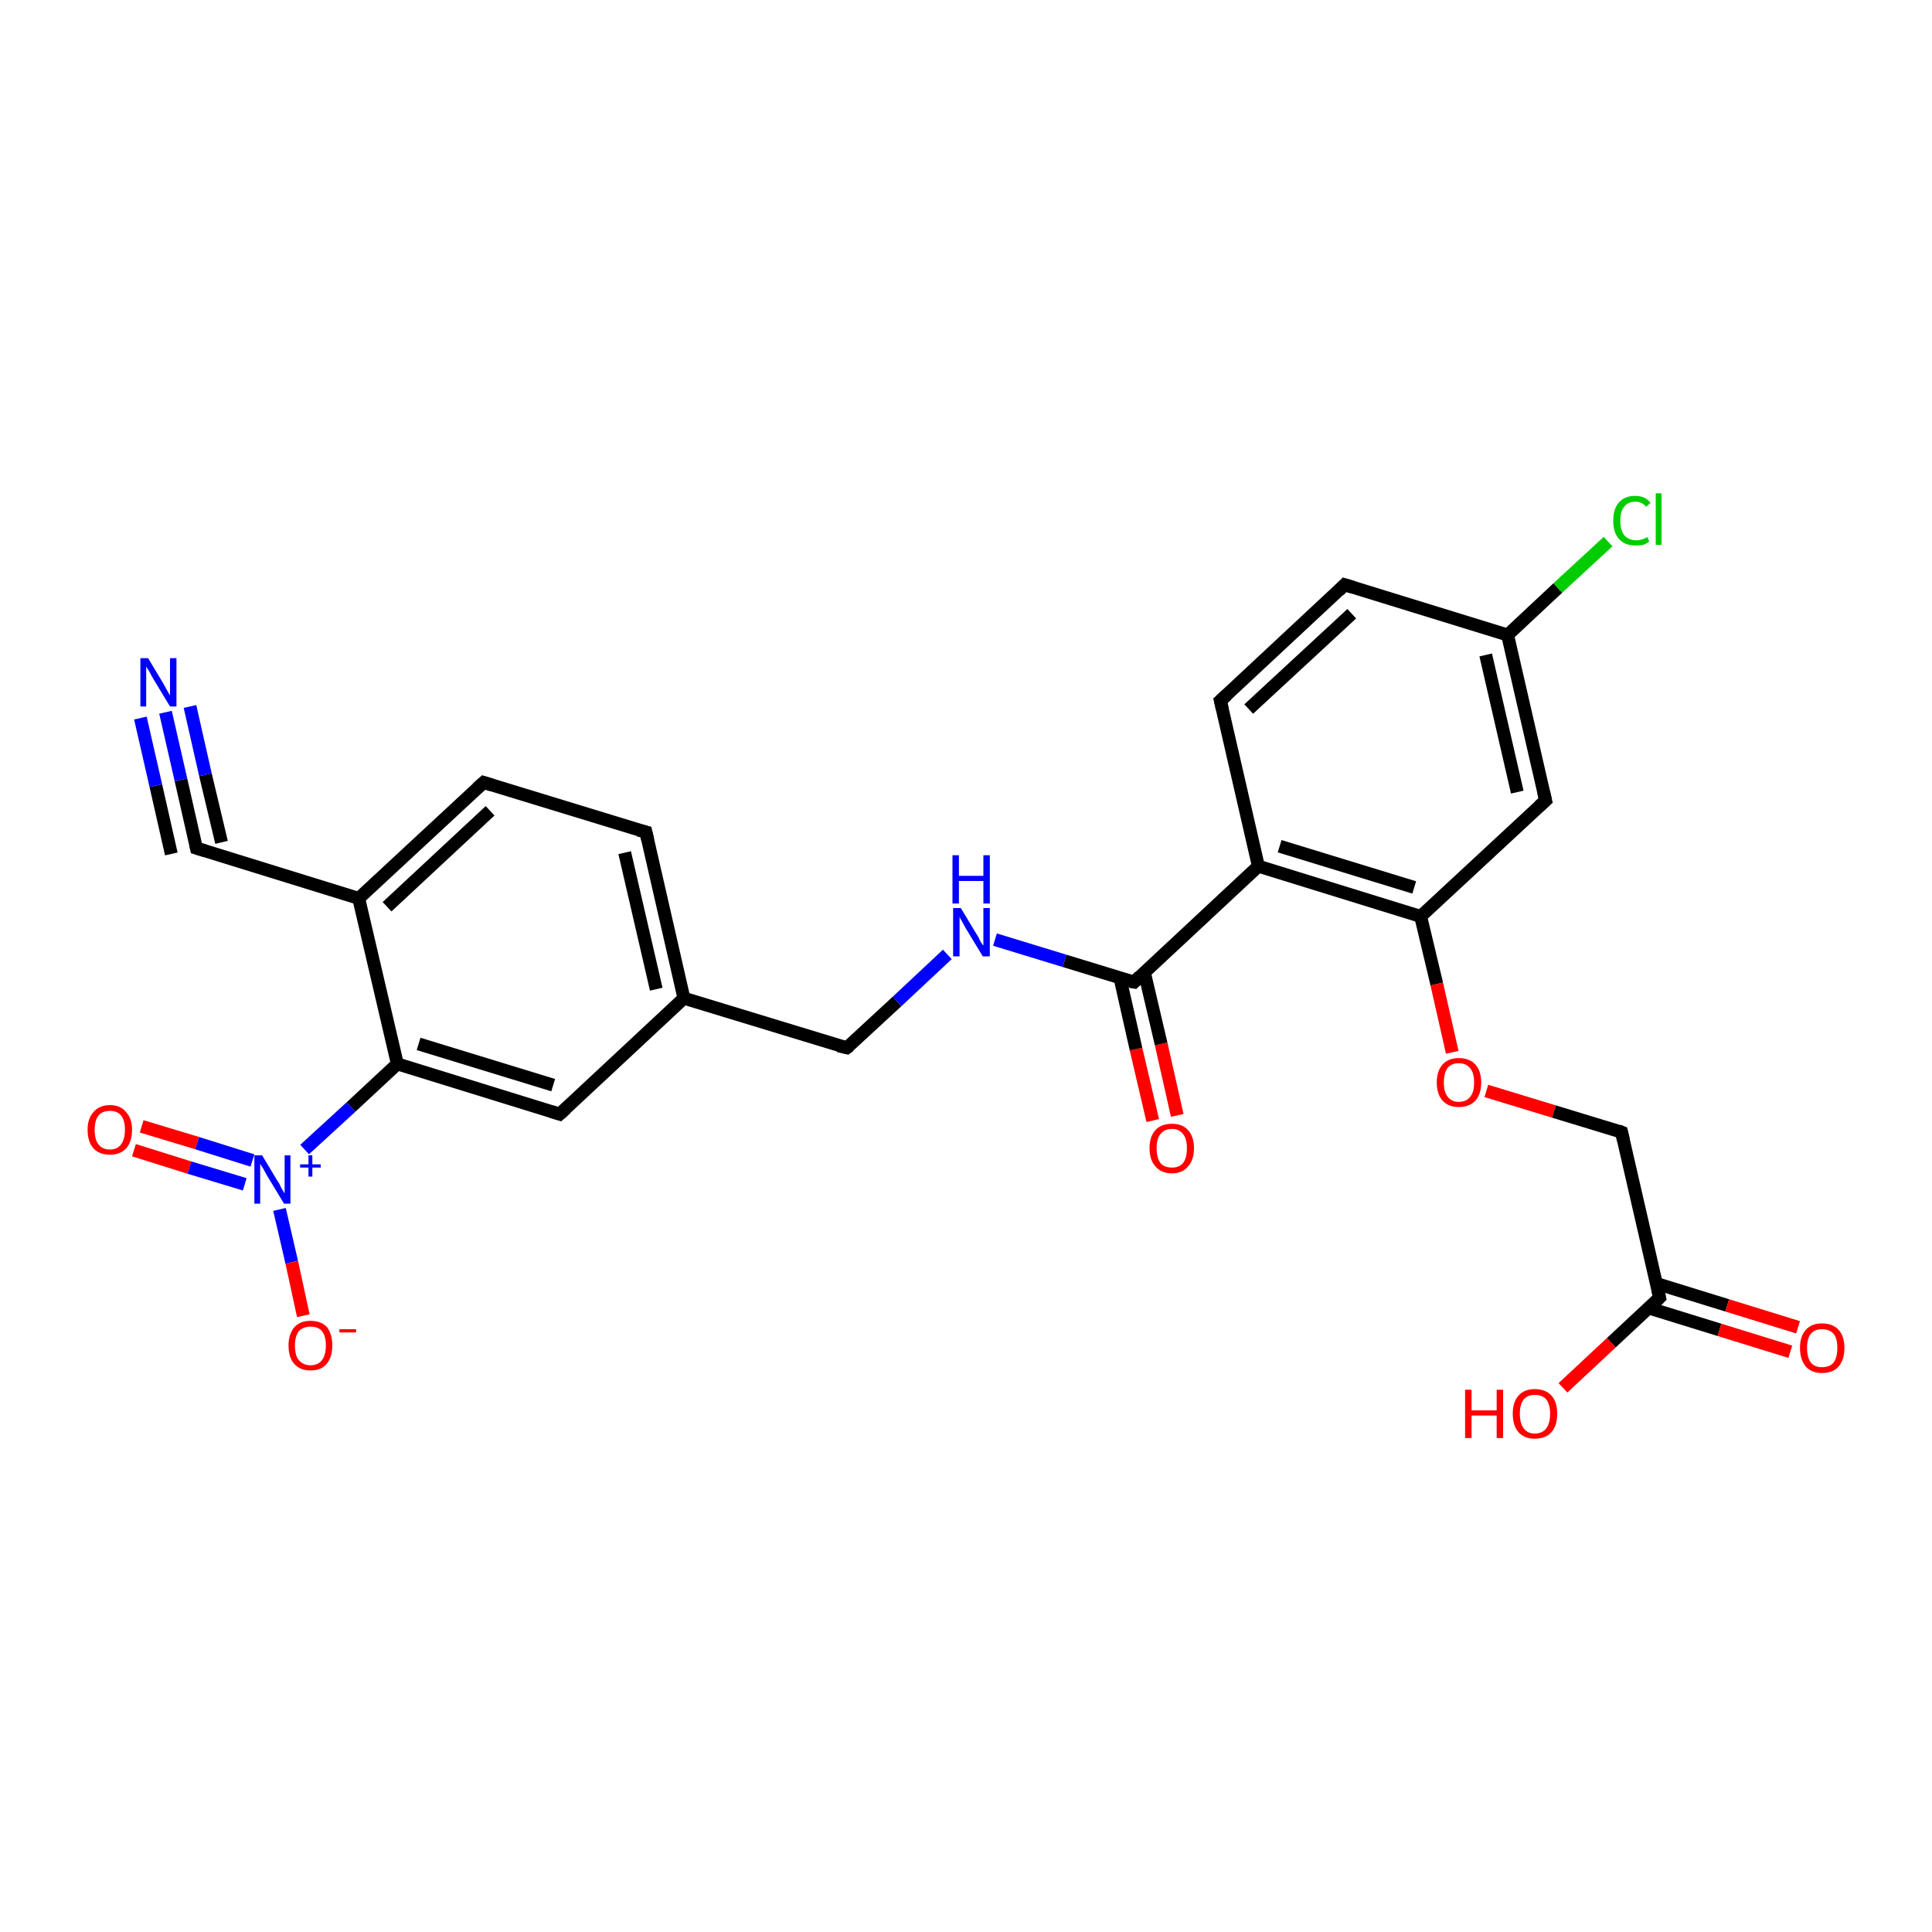 <?xml version='1.0' encoding='iso-8859-1'?>
<svg version='1.1' baseProfile='full'
              xmlns='http://www.w3.org/2000/svg'
                      xmlns:rdkit='http://www.rdkit.org/xml'
                      xmlns:xlink='http://www.w3.org/1999/xlink'
                  xml:space='preserve'
width='300px' height='300px' viewBox='0 0 300 300'>
<!-- END OF HEADER -->
<rect style='opacity:1.0;fill:#FFFFFF;stroke:none' width='300.0' height='300.0' x='0.0' y='0.0'> </rect>
<path class='bond-0 atom-0 atom-1' d='M 179.0,174.0 L 176.4,162.9' style='fill:none;fill-rule:evenodd;stroke:#FF0000;stroke-width:2.0px;stroke-linecap:butt;stroke-linejoin:miter;stroke-opacity:1' />
<path class='bond-0 atom-0 atom-1' d='M 176.4,162.9 L 173.9,151.8' style='fill:none;fill-rule:evenodd;stroke:#000000;stroke-width:2.0px;stroke-linecap:butt;stroke-linejoin:miter;stroke-opacity:1' />
<path class='bond-0 atom-0 atom-1' d='M 182.8,173.2 L 180.3,162.1' style='fill:none;fill-rule:evenodd;stroke:#FF0000;stroke-width:2.0px;stroke-linecap:butt;stroke-linejoin:miter;stroke-opacity:1' />
<path class='bond-0 atom-0 atom-1' d='M 180.3,162.1 L 177.7,151.0' style='fill:none;fill-rule:evenodd;stroke:#000000;stroke-width:2.0px;stroke-linecap:butt;stroke-linejoin:miter;stroke-opacity:1' />
<path class='bond-1 atom-1 atom-2' d='M 176.1,152.5 L 195.4,134.5' style='fill:none;fill-rule:evenodd;stroke:#000000;stroke-width:2.0px;stroke-linecap:butt;stroke-linejoin:miter;stroke-opacity:1' />
<path class='bond-2 atom-2 atom-3' d='M 195.4,134.5 L 220.6,142.3' style='fill:none;fill-rule:evenodd;stroke:#000000;stroke-width:2.0px;stroke-linecap:butt;stroke-linejoin:miter;stroke-opacity:1' />
<path class='bond-2 atom-2 atom-3' d='M 198.7,131.4 L 219.6,137.8' style='fill:none;fill-rule:evenodd;stroke:#000000;stroke-width:2.0px;stroke-linecap:butt;stroke-linejoin:miter;stroke-opacity:1' />
<path class='bond-3 atom-3 atom-4' d='M 220.6,142.3 L 223.1,152.8' style='fill:none;fill-rule:evenodd;stroke:#000000;stroke-width:2.0px;stroke-linecap:butt;stroke-linejoin:miter;stroke-opacity:1' />
<path class='bond-3 atom-3 atom-4' d='M 223.1,152.8 L 225.5,163.4' style='fill:none;fill-rule:evenodd;stroke:#FF0000;stroke-width:2.0px;stroke-linecap:butt;stroke-linejoin:miter;stroke-opacity:1' />
<path class='bond-4 atom-4 atom-5' d='M 230.8,169.4 L 241.3,172.6' style='fill:none;fill-rule:evenodd;stroke:#FF0000;stroke-width:2.0px;stroke-linecap:butt;stroke-linejoin:miter;stroke-opacity:1' />
<path class='bond-4 atom-4 atom-5' d='M 241.3,172.6 L 251.8,175.8' style='fill:none;fill-rule:evenodd;stroke:#000000;stroke-width:2.0px;stroke-linecap:butt;stroke-linejoin:miter;stroke-opacity:1' />
<path class='bond-5 atom-5 atom-6' d='M 251.8,175.8 L 257.7,201.5' style='fill:none;fill-rule:evenodd;stroke:#000000;stroke-width:2.0px;stroke-linecap:butt;stroke-linejoin:miter;stroke-opacity:1' />
<path class='bond-6 atom-6 atom-7' d='M 256.0,203.1 L 267.0,206.5' style='fill:none;fill-rule:evenodd;stroke:#000000;stroke-width:2.0px;stroke-linecap:butt;stroke-linejoin:miter;stroke-opacity:1' />
<path class='bond-6 atom-6 atom-7' d='M 267.0,206.5 L 278.0,209.9' style='fill:none;fill-rule:evenodd;stroke:#FF0000;stroke-width:2.0px;stroke-linecap:butt;stroke-linejoin:miter;stroke-opacity:1' />
<path class='bond-6 atom-6 atom-7' d='M 257.2,199.3 L 268.2,202.7' style='fill:none;fill-rule:evenodd;stroke:#000000;stroke-width:2.0px;stroke-linecap:butt;stroke-linejoin:miter;stroke-opacity:1' />
<path class='bond-6 atom-6 atom-7' d='M 268.2,202.7 L 279.2,206.1' style='fill:none;fill-rule:evenodd;stroke:#FF0000;stroke-width:2.0px;stroke-linecap:butt;stroke-linejoin:miter;stroke-opacity:1' />
<path class='bond-7 atom-6 atom-8' d='M 257.7,201.5 L 250.2,208.5' style='fill:none;fill-rule:evenodd;stroke:#000000;stroke-width:2.0px;stroke-linecap:butt;stroke-linejoin:miter;stroke-opacity:1' />
<path class='bond-7 atom-6 atom-8' d='M 250.2,208.5 L 242.7,215.5' style='fill:none;fill-rule:evenodd;stroke:#FF0000;stroke-width:2.0px;stroke-linecap:butt;stroke-linejoin:miter;stroke-opacity:1' />
<path class='bond-8 atom-3 atom-9' d='M 220.6,142.3 L 240.0,124.3' style='fill:none;fill-rule:evenodd;stroke:#000000;stroke-width:2.0px;stroke-linecap:butt;stroke-linejoin:miter;stroke-opacity:1' />
<path class='bond-9 atom-9 atom-10' d='M 240.0,124.3 L 234.1,98.6' style='fill:none;fill-rule:evenodd;stroke:#000000;stroke-width:2.0px;stroke-linecap:butt;stroke-linejoin:miter;stroke-opacity:1' />
<path class='bond-9 atom-9 atom-10' d='M 235.6,123.0 L 230.7,101.7' style='fill:none;fill-rule:evenodd;stroke:#000000;stroke-width:2.0px;stroke-linecap:butt;stroke-linejoin:miter;stroke-opacity:1' />
<path class='bond-10 atom-10 atom-11' d='M 234.1,98.6 L 241.9,91.3' style='fill:none;fill-rule:evenodd;stroke:#000000;stroke-width:2.0px;stroke-linecap:butt;stroke-linejoin:miter;stroke-opacity:1' />
<path class='bond-10 atom-10 atom-11' d='M 241.9,91.3 L 249.7,84.1' style='fill:none;fill-rule:evenodd;stroke:#00CC00;stroke-width:2.0px;stroke-linecap:butt;stroke-linejoin:miter;stroke-opacity:1' />
<path class='bond-11 atom-10 atom-12' d='M 234.1,98.6 L 208.8,90.8' style='fill:none;fill-rule:evenodd;stroke:#000000;stroke-width:2.0px;stroke-linecap:butt;stroke-linejoin:miter;stroke-opacity:1' />
<path class='bond-12 atom-12 atom-13' d='M 208.8,90.8 L 189.5,108.8' style='fill:none;fill-rule:evenodd;stroke:#000000;stroke-width:2.0px;stroke-linecap:butt;stroke-linejoin:miter;stroke-opacity:1' />
<path class='bond-12 atom-12 atom-13' d='M 209.9,95.3 L 193.9,110.1' style='fill:none;fill-rule:evenodd;stroke:#000000;stroke-width:2.0px;stroke-linecap:butt;stroke-linejoin:miter;stroke-opacity:1' />
<path class='bond-13 atom-1 atom-14' d='M 176.1,152.5 L 165.3,149.2' style='fill:none;fill-rule:evenodd;stroke:#000000;stroke-width:2.0px;stroke-linecap:butt;stroke-linejoin:miter;stroke-opacity:1' />
<path class='bond-13 atom-1 atom-14' d='M 165.3,149.2 L 154.5,145.9' style='fill:none;fill-rule:evenodd;stroke:#0000FF;stroke-width:2.0px;stroke-linecap:butt;stroke-linejoin:miter;stroke-opacity:1' />
<path class='bond-14 atom-14 atom-15' d='M 147.1,148.2 L 139.3,155.5' style='fill:none;fill-rule:evenodd;stroke:#0000FF;stroke-width:2.0px;stroke-linecap:butt;stroke-linejoin:miter;stroke-opacity:1' />
<path class='bond-14 atom-14 atom-15' d='M 139.3,155.5 L 131.5,162.7' style='fill:none;fill-rule:evenodd;stroke:#000000;stroke-width:2.0px;stroke-linecap:butt;stroke-linejoin:miter;stroke-opacity:1' />
<path class='bond-15 atom-15 atom-16' d='M 131.5,162.7 L 106.2,155.0' style='fill:none;fill-rule:evenodd;stroke:#000000;stroke-width:2.0px;stroke-linecap:butt;stroke-linejoin:miter;stroke-opacity:1' />
<path class='bond-16 atom-16 atom-17' d='M 106.2,155.0 L 100.3,129.2' style='fill:none;fill-rule:evenodd;stroke:#000000;stroke-width:2.0px;stroke-linecap:butt;stroke-linejoin:miter;stroke-opacity:1' />
<path class='bond-16 atom-16 atom-17' d='M 101.9,153.6 L 97.0,132.4' style='fill:none;fill-rule:evenodd;stroke:#000000;stroke-width:2.0px;stroke-linecap:butt;stroke-linejoin:miter;stroke-opacity:1' />
<path class='bond-17 atom-17 atom-18' d='M 100.3,129.2 L 75.1,121.5' style='fill:none;fill-rule:evenodd;stroke:#000000;stroke-width:2.0px;stroke-linecap:butt;stroke-linejoin:miter;stroke-opacity:1' />
<path class='bond-18 atom-18 atom-19' d='M 75.1,121.5 L 55.7,139.5' style='fill:none;fill-rule:evenodd;stroke:#000000;stroke-width:2.0px;stroke-linecap:butt;stroke-linejoin:miter;stroke-opacity:1' />
<path class='bond-18 atom-18 atom-19' d='M 76.1,125.9 L 60.1,140.8' style='fill:none;fill-rule:evenodd;stroke:#000000;stroke-width:2.0px;stroke-linecap:butt;stroke-linejoin:miter;stroke-opacity:1' />
<path class='bond-19 atom-19 atom-20' d='M 55.7,139.5 L 30.5,131.7' style='fill:none;fill-rule:evenodd;stroke:#000000;stroke-width:2.0px;stroke-linecap:butt;stroke-linejoin:miter;stroke-opacity:1' />
<path class='bond-20 atom-20 atom-21' d='M 30.5,131.7 L 28.1,121.1' style='fill:none;fill-rule:evenodd;stroke:#000000;stroke-width:2.0px;stroke-linecap:butt;stroke-linejoin:miter;stroke-opacity:1' />
<path class='bond-20 atom-20 atom-21' d='M 28.1,121.1 L 25.7,110.6' style='fill:none;fill-rule:evenodd;stroke:#0000FF;stroke-width:2.0px;stroke-linecap:butt;stroke-linejoin:miter;stroke-opacity:1' />
<path class='bond-20 atom-20 atom-21' d='M 26.6,132.6 L 24.2,122.0' style='fill:none;fill-rule:evenodd;stroke:#000000;stroke-width:2.0px;stroke-linecap:butt;stroke-linejoin:miter;stroke-opacity:1' />
<path class='bond-20 atom-20 atom-21' d='M 24.2,122.0 L 21.8,111.5' style='fill:none;fill-rule:evenodd;stroke:#0000FF;stroke-width:2.0px;stroke-linecap:butt;stroke-linejoin:miter;stroke-opacity:1' />
<path class='bond-20 atom-20 atom-21' d='M 34.4,130.8 L 31.9,120.3' style='fill:none;fill-rule:evenodd;stroke:#000000;stroke-width:2.0px;stroke-linecap:butt;stroke-linejoin:miter;stroke-opacity:1' />
<path class='bond-20 atom-20 atom-21' d='M 31.9,120.3 L 29.5,109.7' style='fill:none;fill-rule:evenodd;stroke:#0000FF;stroke-width:2.0px;stroke-linecap:butt;stroke-linejoin:miter;stroke-opacity:1' />
<path class='bond-21 atom-19 atom-22' d='M 55.7,139.5 L 61.7,165.2' style='fill:none;fill-rule:evenodd;stroke:#000000;stroke-width:2.0px;stroke-linecap:butt;stroke-linejoin:miter;stroke-opacity:1' />
<path class='bond-22 atom-22 atom-23' d='M 61.7,165.2 L 54.5,171.9' style='fill:none;fill-rule:evenodd;stroke:#000000;stroke-width:2.0px;stroke-linecap:butt;stroke-linejoin:miter;stroke-opacity:1' />
<path class='bond-22 atom-22 atom-23' d='M 54.5,171.9 L 47.3,178.5' style='fill:none;fill-rule:evenodd;stroke:#0000FF;stroke-width:2.0px;stroke-linecap:butt;stroke-linejoin:miter;stroke-opacity:1' />
<path class='bond-23 atom-23 atom-24' d='M 43.4,187.8 L 45.3,196.0' style='fill:none;fill-rule:evenodd;stroke:#0000FF;stroke-width:2.0px;stroke-linecap:butt;stroke-linejoin:miter;stroke-opacity:1' />
<path class='bond-23 atom-23 atom-24' d='M 45.3,196.0 L 47.1,204.3' style='fill:none;fill-rule:evenodd;stroke:#FF0000;stroke-width:2.0px;stroke-linecap:butt;stroke-linejoin:miter;stroke-opacity:1' />
<path class='bond-24 atom-23 atom-25' d='M 39.2,180.2 L 30.6,177.5' style='fill:none;fill-rule:evenodd;stroke:#0000FF;stroke-width:2.0px;stroke-linecap:butt;stroke-linejoin:miter;stroke-opacity:1' />
<path class='bond-24 atom-23 atom-25' d='M 30.6,177.5 L 22.0,174.9' style='fill:none;fill-rule:evenodd;stroke:#FF0000;stroke-width:2.0px;stroke-linecap:butt;stroke-linejoin:miter;stroke-opacity:1' />
<path class='bond-24 atom-23 atom-25' d='M 38.0,183.9 L 29.4,181.3' style='fill:none;fill-rule:evenodd;stroke:#0000FF;stroke-width:2.0px;stroke-linecap:butt;stroke-linejoin:miter;stroke-opacity:1' />
<path class='bond-24 atom-23 atom-25' d='M 29.4,181.3 L 20.8,178.6' style='fill:none;fill-rule:evenodd;stroke:#FF0000;stroke-width:2.0px;stroke-linecap:butt;stroke-linejoin:miter;stroke-opacity:1' />
<path class='bond-25 atom-22 atom-26' d='M 61.7,165.2 L 86.9,173.0' style='fill:none;fill-rule:evenodd;stroke:#000000;stroke-width:2.0px;stroke-linecap:butt;stroke-linejoin:miter;stroke-opacity:1' />
<path class='bond-25 atom-22 atom-26' d='M 65.0,162.1 L 85.9,168.5' style='fill:none;fill-rule:evenodd;stroke:#000000;stroke-width:2.0px;stroke-linecap:butt;stroke-linejoin:miter;stroke-opacity:1' />
<path class='bond-26 atom-13 atom-2' d='M 189.5,108.8 L 195.4,134.5' style='fill:none;fill-rule:evenodd;stroke:#000000;stroke-width:2.0px;stroke-linecap:butt;stroke-linejoin:miter;stroke-opacity:1' />
<path class='bond-27 atom-26 atom-16' d='M 86.9,173.0 L 106.2,155.0' style='fill:none;fill-rule:evenodd;stroke:#000000;stroke-width:2.0px;stroke-linecap:butt;stroke-linejoin:miter;stroke-opacity:1' />
<path d='M 177.0,151.6 L 176.1,152.5 L 175.5,152.4' style='fill:none;stroke:#000000;stroke-width:2.0px;stroke-linecap:butt;stroke-linejoin:miter;stroke-opacity:1;' />
<path d='M 251.3,175.6 L 251.8,175.8 L 252.1,177.1' style='fill:none;stroke:#000000;stroke-width:2.0px;stroke-linecap:butt;stroke-linejoin:miter;stroke-opacity:1;' />
<path d='M 257.4,200.2 L 257.7,201.5 L 257.3,201.9' style='fill:none;stroke:#000000;stroke-width:2.0px;stroke-linecap:butt;stroke-linejoin:miter;stroke-opacity:1;' />
<path d='M 239.0,125.2 L 240.0,124.3 L 239.7,123.0' style='fill:none;stroke:#000000;stroke-width:2.0px;stroke-linecap:butt;stroke-linejoin:miter;stroke-opacity:1;' />
<path d='M 210.1,91.2 L 208.8,90.8 L 207.9,91.7' style='fill:none;stroke:#000000;stroke-width:2.0px;stroke-linecap:butt;stroke-linejoin:miter;stroke-opacity:1;' />
<path d='M 190.5,107.9 L 189.5,108.8 L 189.8,110.1' style='fill:none;stroke:#000000;stroke-width:2.0px;stroke-linecap:butt;stroke-linejoin:miter;stroke-opacity:1;' />
<path d='M 131.9,162.4 L 131.5,162.7 L 130.2,162.4' style='fill:none;stroke:#000000;stroke-width:2.0px;stroke-linecap:butt;stroke-linejoin:miter;stroke-opacity:1;' />
<path d='M 100.6,130.5 L 100.3,129.2 L 99.1,128.9' style='fill:none;stroke:#000000;stroke-width:2.0px;stroke-linecap:butt;stroke-linejoin:miter;stroke-opacity:1;' />
<path d='M 76.4,121.9 L 75.1,121.5 L 74.1,122.4' style='fill:none;stroke:#000000;stroke-width:2.0px;stroke-linecap:butt;stroke-linejoin:miter;stroke-opacity:1;' />
<path d='M 31.8,132.1 L 30.5,131.7 L 30.4,131.2' style='fill:none;stroke:#000000;stroke-width:2.0px;stroke-linecap:butt;stroke-linejoin:miter;stroke-opacity:1;' />
<path d='M 85.6,172.6 L 86.9,173.0 L 87.9,172.1' style='fill:none;stroke:#000000;stroke-width:2.0px;stroke-linecap:butt;stroke-linejoin:miter;stroke-opacity:1;' />
<path class='atom-0' d='M 178.5 178.3
Q 178.5 176.5, 179.4 175.5
Q 180.3 174.5, 182.0 174.5
Q 183.6 174.5, 184.5 175.5
Q 185.4 176.5, 185.4 178.3
Q 185.4 180.1, 184.5 181.1
Q 183.6 182.2, 182.0 182.2
Q 180.3 182.2, 179.4 181.1
Q 178.5 180.1, 178.5 178.3
M 182.0 181.3
Q 183.1 181.3, 183.7 180.6
Q 184.3 179.8, 184.3 178.3
Q 184.3 176.8, 183.7 176.1
Q 183.1 175.3, 182.0 175.3
Q 180.8 175.3, 180.2 176.1
Q 179.6 176.8, 179.6 178.3
Q 179.6 179.8, 180.2 180.6
Q 180.8 181.3, 182.0 181.3
' fill='#FF0000'/>
<path class='atom-4' d='M 223.1 168.1
Q 223.1 166.3, 224.0 165.3
Q 224.9 164.3, 226.5 164.3
Q 228.2 164.3, 229.1 165.3
Q 230.0 166.3, 230.0 168.1
Q 230.0 169.9, 229.1 170.9
Q 228.2 171.9, 226.5 171.9
Q 224.9 171.9, 224.0 170.9
Q 223.1 169.9, 223.1 168.1
M 226.5 171.1
Q 227.7 171.1, 228.3 170.3
Q 228.9 169.6, 228.9 168.1
Q 228.9 166.6, 228.3 165.9
Q 227.7 165.1, 226.5 165.1
Q 225.4 165.1, 224.8 165.8
Q 224.2 166.6, 224.2 168.1
Q 224.2 169.6, 224.8 170.3
Q 225.4 171.1, 226.5 171.1
' fill='#FF0000'/>
<path class='atom-7' d='M 279.5 209.3
Q 279.5 207.5, 280.4 206.5
Q 281.3 205.5, 282.9 205.5
Q 284.6 205.5, 285.5 206.5
Q 286.4 207.5, 286.4 209.3
Q 286.4 211.1, 285.5 212.2
Q 284.6 213.2, 282.9 213.2
Q 281.3 213.2, 280.4 212.2
Q 279.5 211.1, 279.5 209.3
M 282.9 212.3
Q 284.1 212.3, 284.7 211.6
Q 285.3 210.8, 285.3 209.3
Q 285.3 207.8, 284.7 207.1
Q 284.1 206.4, 282.9 206.4
Q 281.8 206.4, 281.2 207.1
Q 280.6 207.8, 280.6 209.3
Q 280.6 210.8, 281.2 211.6
Q 281.8 212.3, 282.9 212.3
' fill='#FF0000'/>
<path class='atom-8' d='M 227.5 215.8
L 228.5 215.8
L 228.5 219.0
L 232.4 219.0
L 232.4 215.8
L 233.4 215.8
L 233.4 223.3
L 232.4 223.3
L 232.4 219.8
L 228.5 219.8
L 228.5 223.3
L 227.5 223.3
L 227.5 215.8
' fill='#FF0000'/>
<path class='atom-8' d='M 234.9 219.5
Q 234.9 217.7, 235.8 216.7
Q 236.7 215.7, 238.3 215.7
Q 240.0 215.7, 240.9 216.7
Q 241.8 217.7, 241.8 219.5
Q 241.8 221.4, 240.9 222.4
Q 240.0 223.4, 238.3 223.4
Q 236.7 223.4, 235.8 222.4
Q 234.9 221.4, 234.9 219.5
M 238.3 222.6
Q 239.5 222.6, 240.1 221.8
Q 240.7 221.0, 240.7 219.5
Q 240.7 218.1, 240.1 217.3
Q 239.5 216.6, 238.3 216.6
Q 237.2 216.6, 236.6 217.3
Q 236.0 218.1, 236.0 219.5
Q 236.0 221.0, 236.6 221.8
Q 237.2 222.6, 238.3 222.6
' fill='#FF0000'/>
<path class='atom-11' d='M 250.5 80.9
Q 250.5 79.0, 251.4 78.0
Q 252.3 77.0, 253.9 77.0
Q 255.5 77.0, 256.3 78.1
L 255.6 78.7
Q 255.0 77.9, 253.9 77.9
Q 252.8 77.9, 252.2 78.7
Q 251.6 79.4, 251.6 80.9
Q 251.6 82.3, 252.2 83.1
Q 252.9 83.9, 254.1 83.9
Q 254.9 83.9, 255.8 83.4
L 256.1 84.1
Q 255.7 84.4, 255.2 84.6
Q 254.6 84.7, 253.9 84.7
Q 252.3 84.7, 251.4 83.7
Q 250.5 82.7, 250.5 80.9
' fill='#00CC00'/>
<path class='atom-11' d='M 257.1 76.6
L 258.0 76.6
L 258.0 84.6
L 257.1 84.6
L 257.1 76.6
' fill='#00CC00'/>
<path class='atom-14' d='M 149.2 141.0
L 151.6 145.0
Q 151.9 145.4, 152.2 146.1
Q 152.6 146.8, 152.7 146.8
L 152.7 141.0
L 153.7 141.0
L 153.7 148.5
L 152.6 148.5
L 150.0 144.2
Q 149.7 143.7, 149.4 143.1
Q 149.0 142.5, 149.0 142.3
L 149.0 148.5
L 148.0 148.5
L 148.0 141.0
L 149.2 141.0
' fill='#0000FF'/>
<path class='atom-14' d='M 147.9 132.8
L 148.9 132.8
L 148.9 136.0
L 152.7 136.0
L 152.7 132.8
L 153.7 132.8
L 153.7 140.3
L 152.7 140.3
L 152.7 136.8
L 148.9 136.8
L 148.9 140.3
L 147.9 140.3
L 147.9 132.8
' fill='#0000FF'/>
<path class='atom-21' d='M 23.0 102.2
L 25.4 106.2
Q 25.6 106.6, 26.0 107.3
Q 26.4 108.0, 26.4 108.0
L 26.4 102.2
L 27.4 102.2
L 27.4 109.7
L 26.4 109.7
L 23.8 105.4
Q 23.5 104.9, 23.2 104.3
Q 22.8 103.7, 22.7 103.5
L 22.7 109.7
L 21.8 109.7
L 21.8 102.2
L 23.0 102.2
' fill='#0000FF'/>
<path class='atom-23' d='M 40.7 179.4
L 43.1 183.4
Q 43.4 183.8, 43.7 184.5
Q 44.1 185.2, 44.2 185.3
L 44.2 179.4
L 45.1 179.4
L 45.1 186.9
L 44.1 186.9
L 41.5 182.6
Q 41.2 182.1, 40.9 181.5
Q 40.5 180.9, 40.4 180.7
L 40.4 186.9
L 39.5 186.9
L 39.5 179.4
L 40.7 179.4
' fill='#0000FF'/>
<path class='atom-23' d='M 46.6 180.8
L 47.9 180.8
L 47.9 179.4
L 48.5 179.4
L 48.5 180.8
L 49.8 180.8
L 49.8 181.3
L 48.5 181.3
L 48.5 182.7
L 47.9 182.7
L 47.9 181.3
L 46.6 181.3
L 46.6 180.8
' fill='#0000FF'/>
<path class='atom-24' d='M 44.8 208.9
Q 44.8 207.2, 45.7 206.1
Q 46.6 205.1, 48.2 205.1
Q 49.9 205.1, 50.8 206.1
Q 51.6 207.2, 51.6 208.9
Q 51.6 210.8, 50.7 211.8
Q 49.9 212.8, 48.2 212.8
Q 46.6 212.8, 45.7 211.8
Q 44.8 210.8, 44.8 208.9
M 48.2 212.0
Q 49.4 212.0, 50.0 211.2
Q 50.6 210.4, 50.6 208.9
Q 50.6 207.5, 50.0 206.7
Q 49.4 206.0, 48.2 206.0
Q 47.1 206.0, 46.4 206.7
Q 45.8 207.5, 45.8 208.9
Q 45.8 210.5, 46.4 211.2
Q 47.1 212.0, 48.2 212.0
' fill='#FF0000'/>
<path class='atom-24' d='M 52.7 206.4
L 55.3 206.4
L 55.3 206.9
L 52.7 206.9
L 52.7 206.4
' fill='#FF0000'/>
<path class='atom-25' d='M 13.6 175.4
Q 13.6 173.7, 14.5 172.7
Q 15.4 171.6, 17.1 171.6
Q 18.7 171.6, 19.6 172.7
Q 20.5 173.7, 20.5 175.4
Q 20.5 177.3, 19.6 178.3
Q 18.7 179.3, 17.1 179.3
Q 15.4 179.3, 14.5 178.3
Q 13.6 177.3, 13.6 175.4
M 17.1 178.5
Q 18.2 178.5, 18.8 177.7
Q 19.4 176.9, 19.4 175.4
Q 19.4 174.0, 18.8 173.2
Q 18.2 172.5, 17.1 172.5
Q 15.9 172.5, 15.3 173.2
Q 14.7 174.0, 14.7 175.4
Q 14.7 177.0, 15.3 177.7
Q 15.9 178.5, 17.1 178.5
' fill='#FF0000'/>
</svg>
